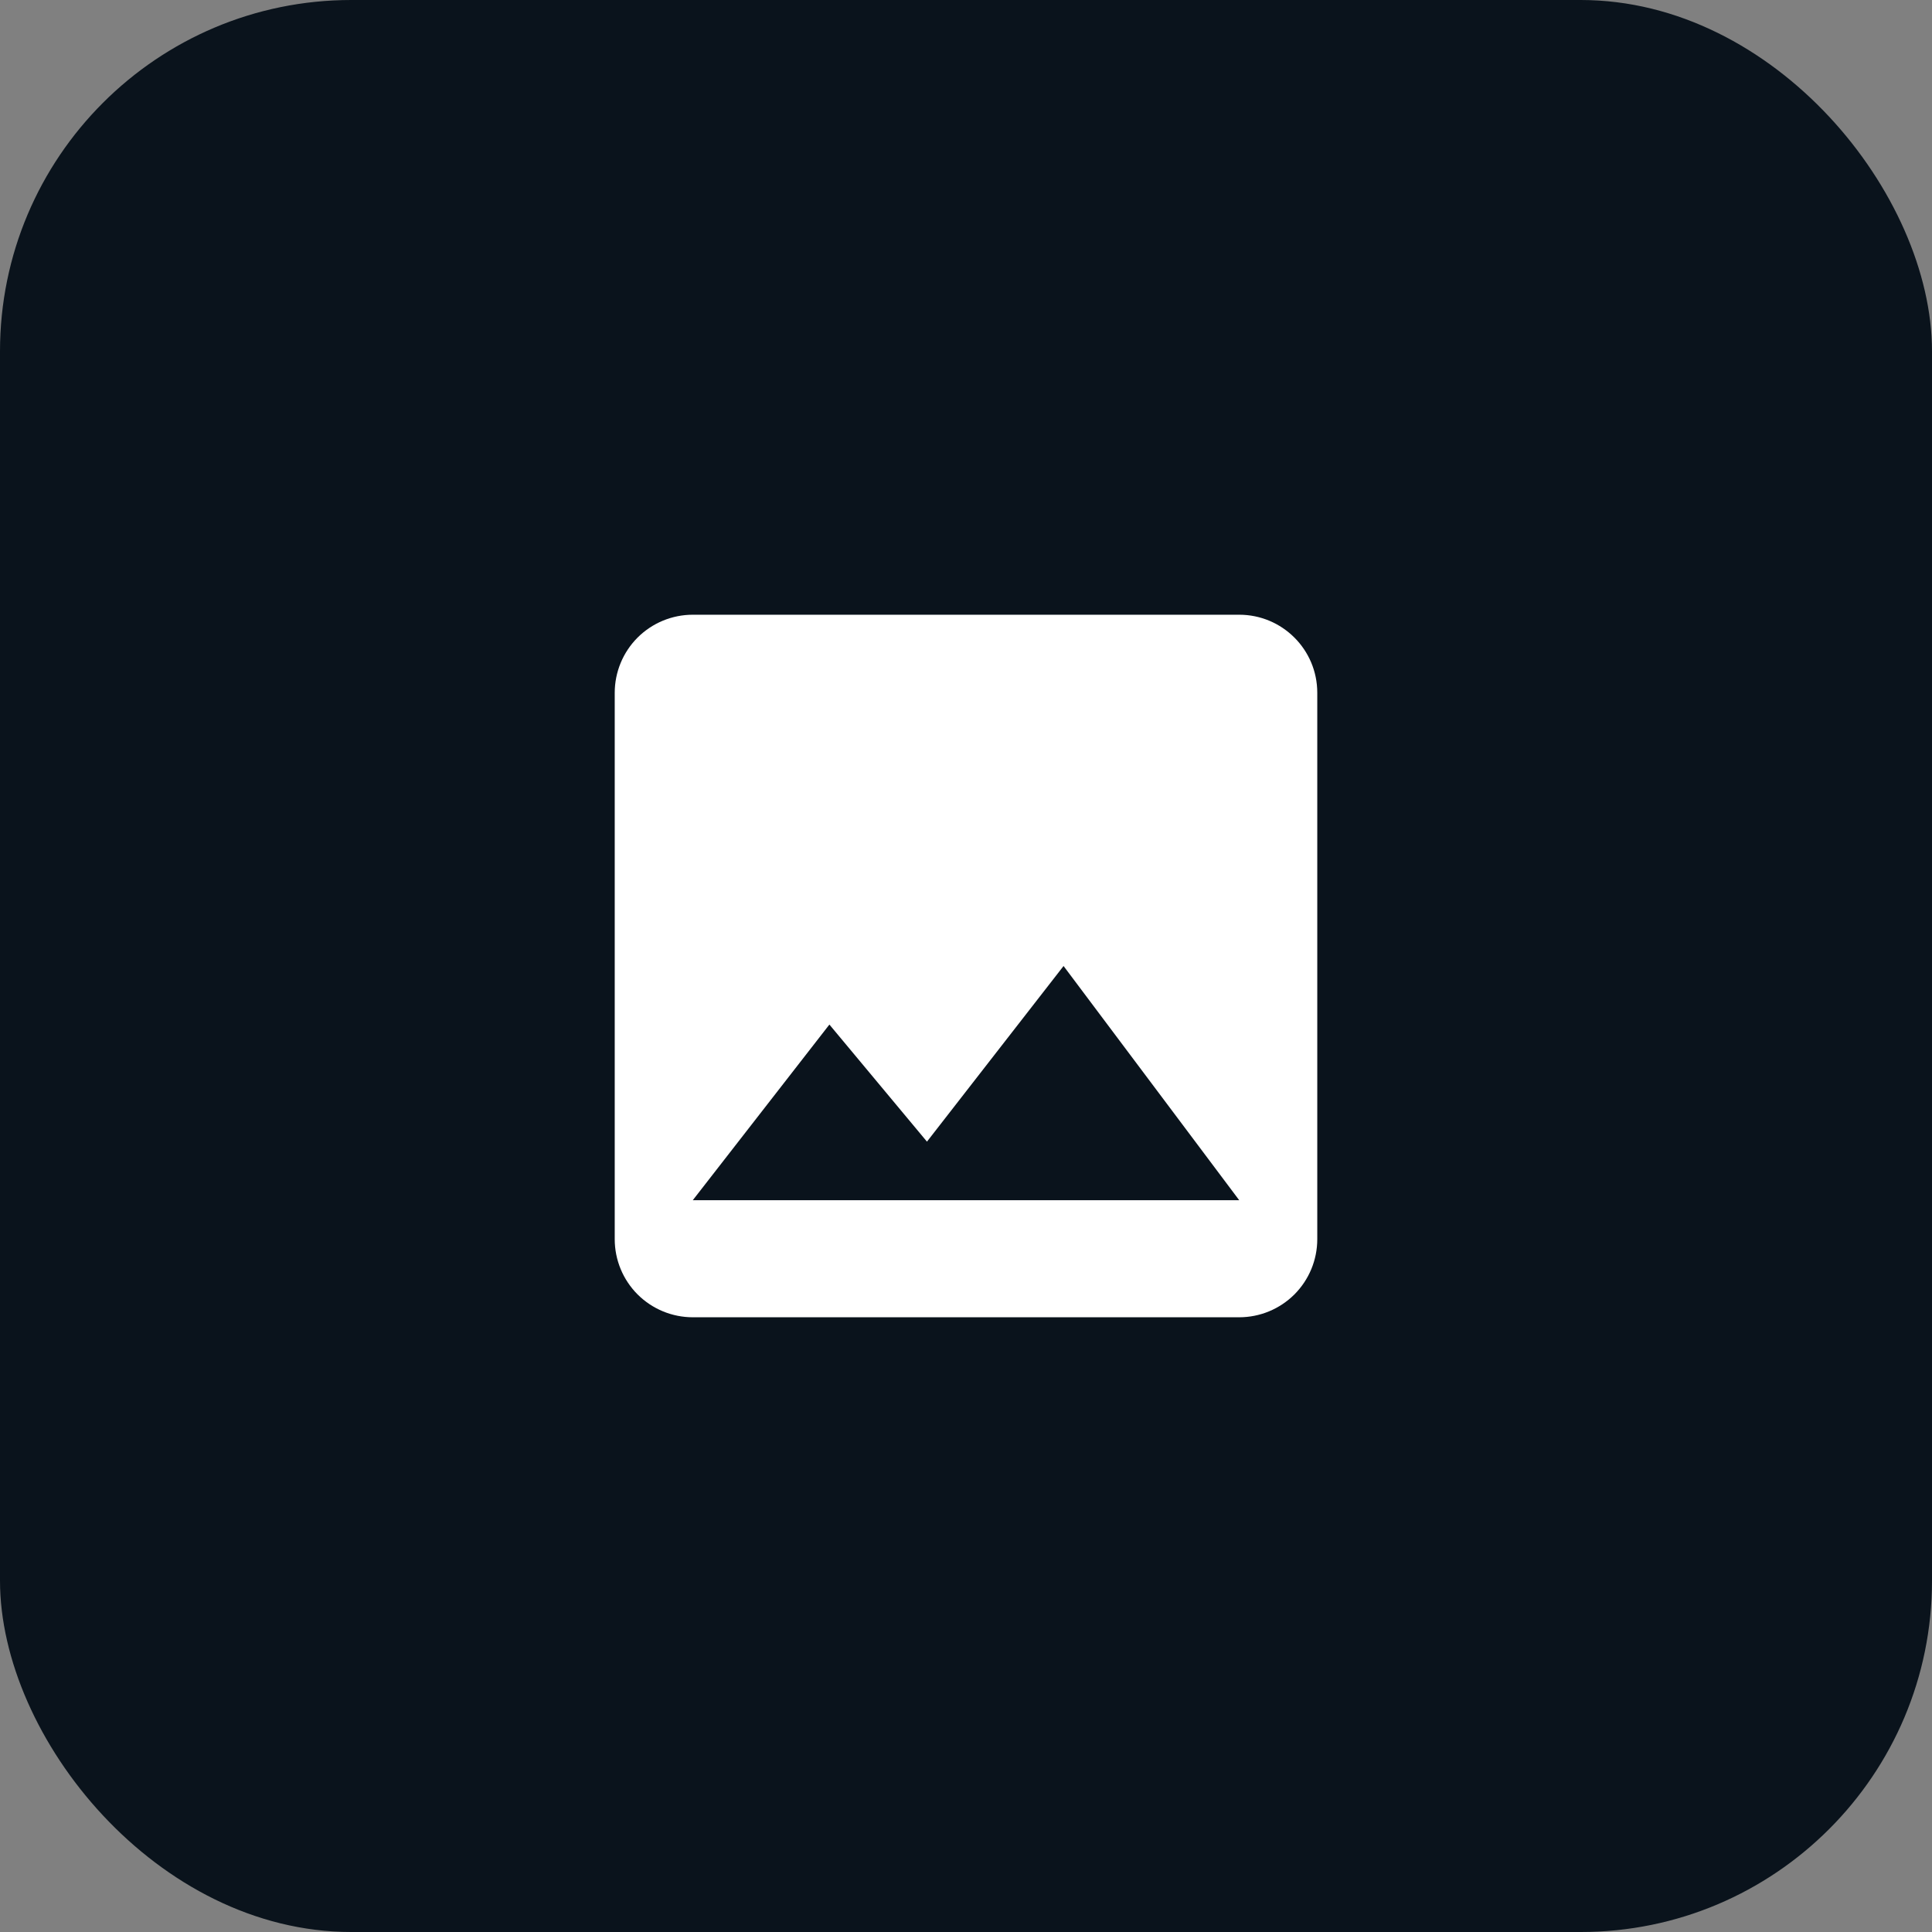 <svg width="88" height="88" viewBox="0 0 88 88" fill="none" xmlns="http://www.w3.org/2000/svg">
<rect x="0" y="0" width="88" height="88" fill="#808080" stroke="none"/>
<rect width="88" height="88" rx="16" fill="#0A131C"/>
<path d="M37.778 46.667L42.222 52L48.444 44L56.444 54.667H31.556M60 56.444V31.556C60 29.582 58.4 28 56.444 28H31.556C30.613 28 29.708 28.375 29.041 29.041C28.375 29.708 28 30.613 28 31.556V56.444C28 57.387 28.375 58.292 29.041 58.959C29.708 59.625 30.613 60 31.556 60H56.444C57.387 60 58.292 59.625 58.959 58.959C59.625 58.292 60 57.387 60 56.444Z" fill="white"/>
</svg>
